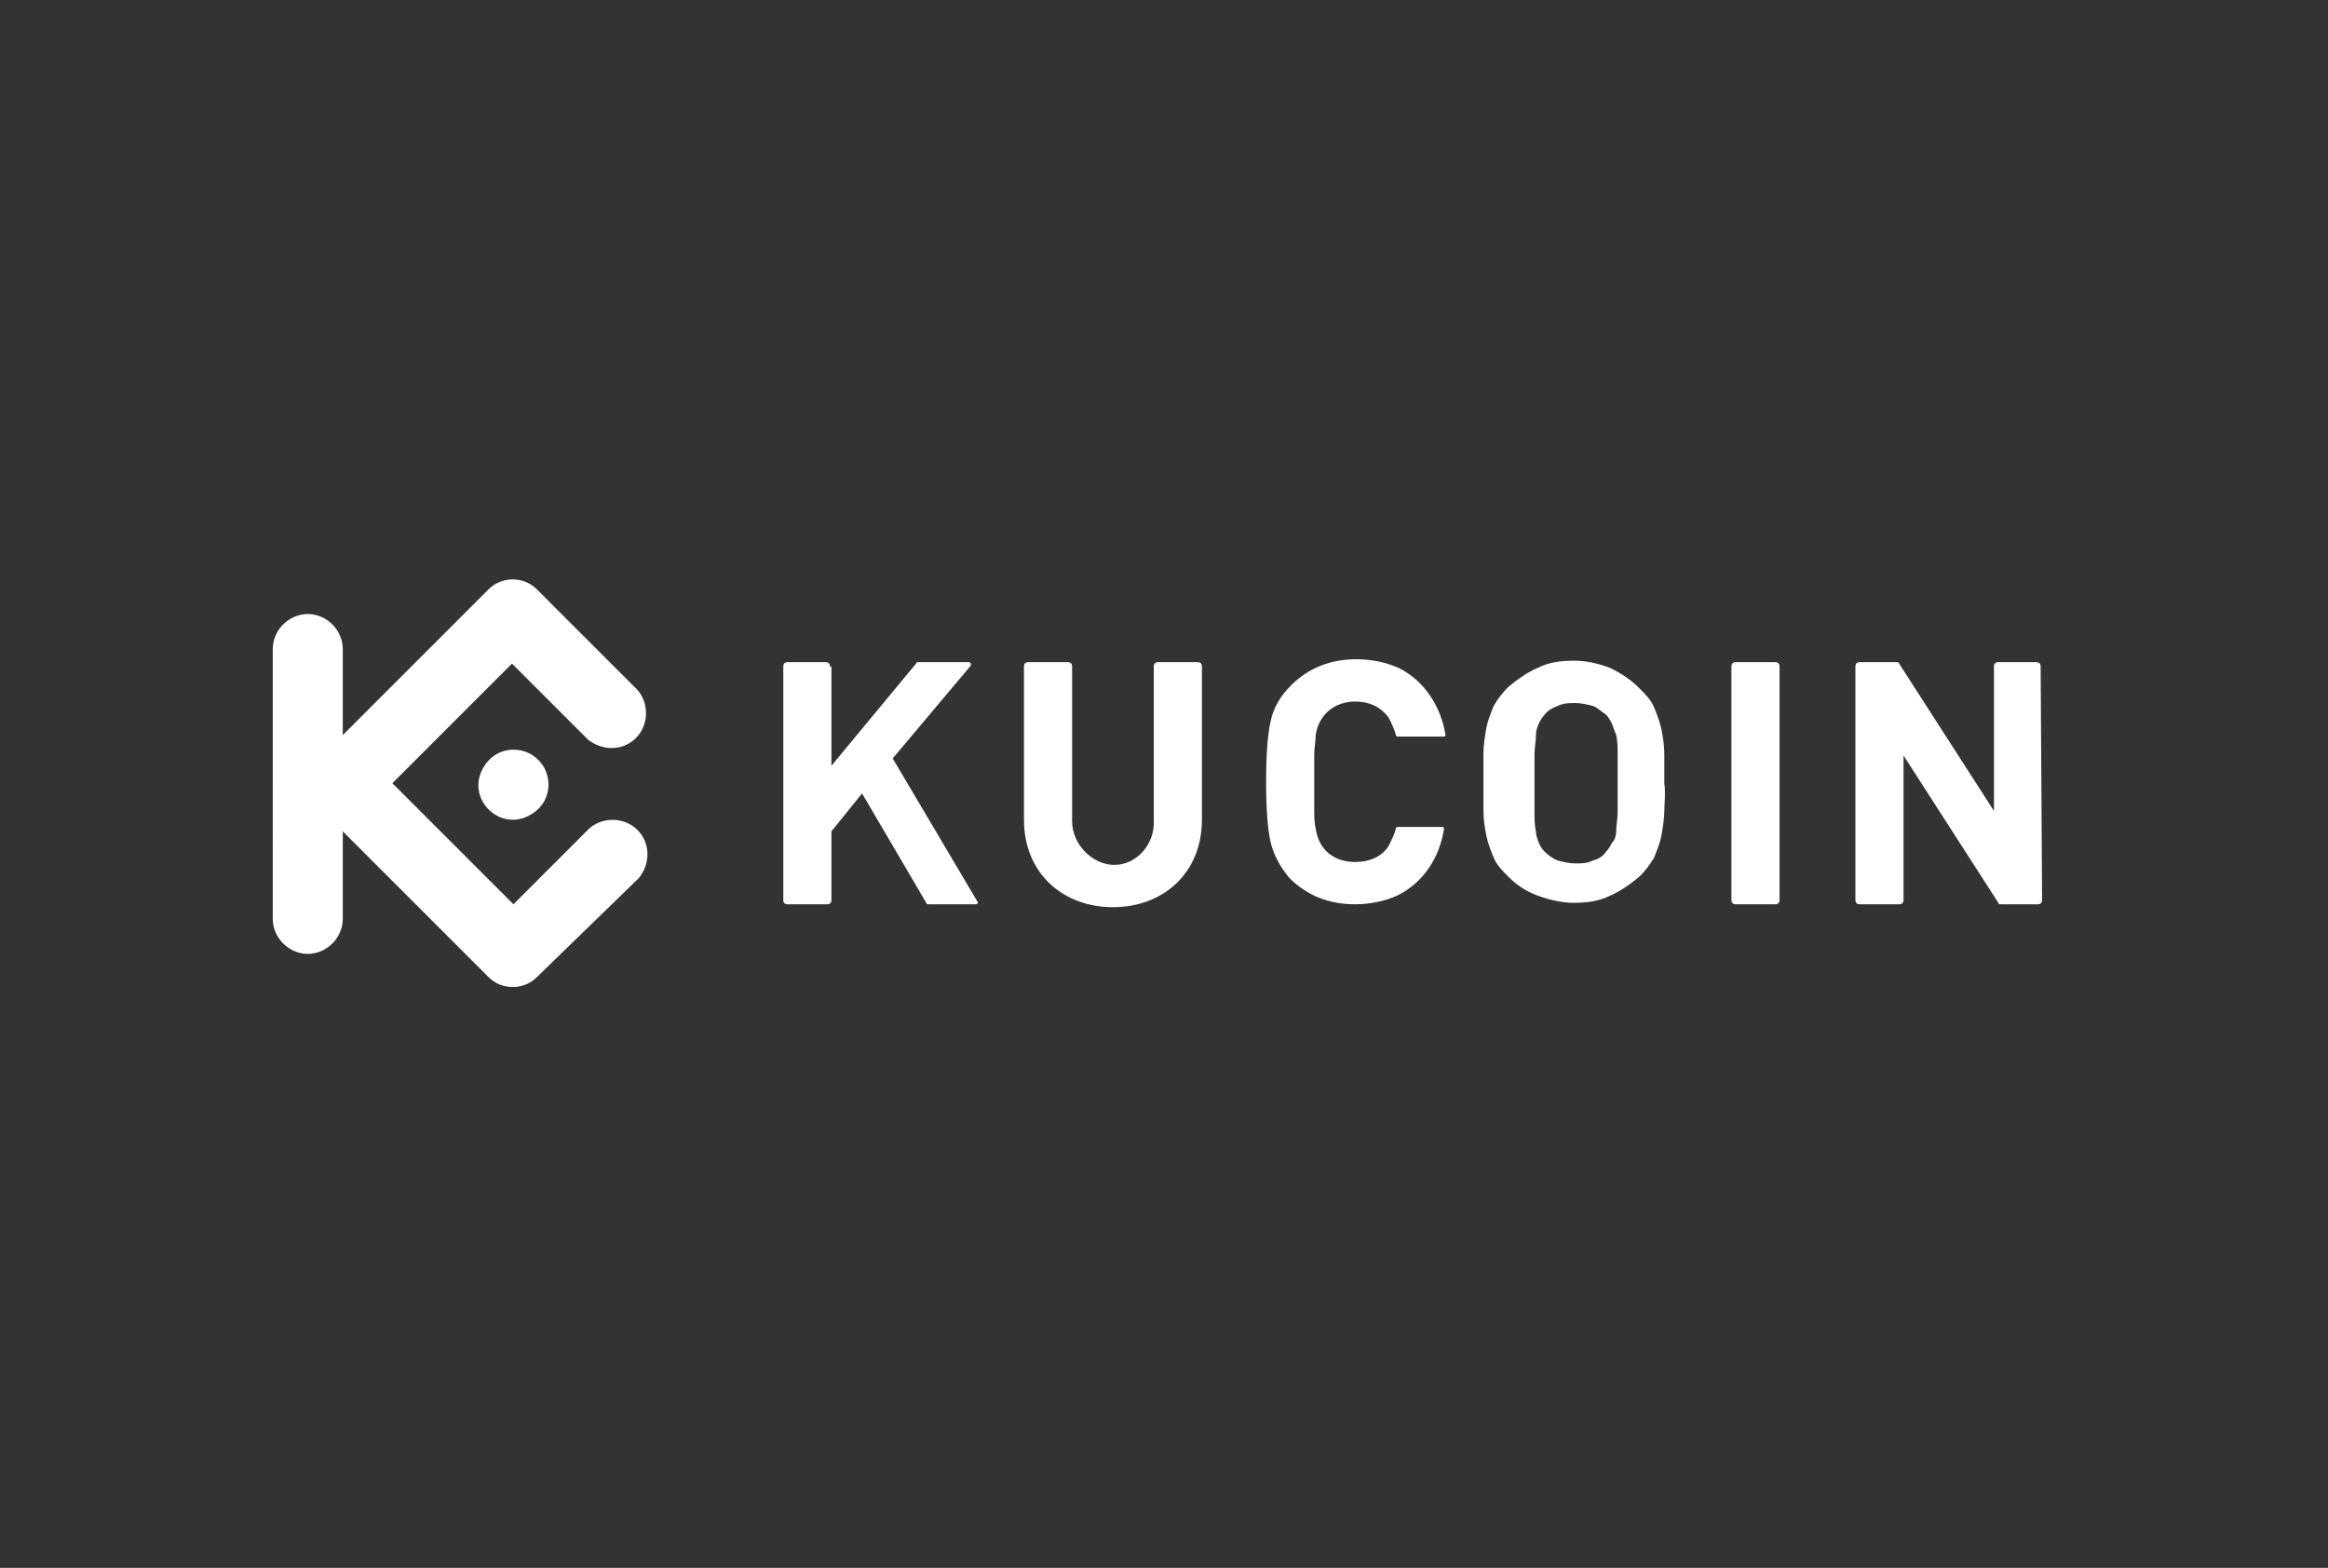 <?xml version="1.0" encoding="utf-8"?>
<!-- Generator: Adobe Illustrator 25.0.1, SVG Export Plug-In . SVG Version: 6.00 Build 0)  -->
<svg version="1.0" id="katman_1" xmlns="http://www.w3.org/2000/svg" xmlns:xlink="http://www.w3.org/1999/xlink" x="0px" y="0px"
	 viewBox="0 0 159.6 107.5" style="enable-background:new 0 0 159.6 107.5;" xml:space="preserve">
<rect x="0" y="0" width="159.6" height="107.5" fill="#333333" stroke="none"/>
<style type="text/css">
	.st0{fill:none;}
	.st1{fill:#fff;}
	.st2{fill-rule:evenodd;clip-rule:evenodd;fill:#fff;}
</style>
<desc>Created with Sketch.</desc>
<g id="页面-1">
	<g id="导航栏下拉最小宽度备份-4" transform="translate(-46, -26)">
		<g id="编组-27备份-2">
			<g id="kucoin-logo" transform="translate(32, 12)">
				<rect id="矩形" x="18.8" y="39.7" class="st0" width="150" height="56"/>
				<g id="KUCOIN-logo-3.0" transform="translate(14, 14)">
					<path id="形状" class="st1" d="M114.1,53.7c0-0.7,0-1.4,0-2c0-0.6-0.1-1.2-0.2-1.7c-0.1-0.5-0.3-1-0.5-1.5
						c-0.2-0.5-0.6-0.9-1-1.3c-0.6-0.6-1.2-1-2-1.4c-0.8-0.3-1.6-0.5-2.5-0.5c-0.9,0-1.7,0.1-2.5,0.5c-0.7,0.3-1.4,0.8-2,1.3
						c-0.4,0.4-0.7,0.8-1,1.3c-0.2,0.5-0.4,1-0.5,1.5c-0.1,0.6-0.2,1.2-0.2,1.7c0,0.6,0,1.3,0,2c0,0.7,0,1.4,0,2
						c0,0.6,0.1,1.2,0.2,1.7c0.1,0.5,0.3,1,0.5,1.5c0.2,0.5,0.6,0.9,1,1.3c0.6,0.6,1.2,1,2,1.3c0.8,0.3,1.7,0.5,2.5,0.5
						c0.9,0,1.7-0.1,2.5-0.5c0.7-0.3,1.4-0.8,2-1.3c0.4-0.4,0.7-0.8,1-1.3c0.2-0.5,0.4-1,0.5-1.5c0.1-0.6,0.2-1.2,0.2-1.7
						C114.1,55.1,114.2,54.4,114.1,53.7L114.1,53.7z M110.9,53.7c0,0.8,0,1.5,0,2c0,0.4-0.1,0.9-0.1,1.3c0,0.3-0.1,0.6-0.3,0.8
						c-0.1,0.2-0.2,0.4-0.4,0.6c-0.2,0.3-0.5,0.5-0.9,0.6c-0.4,0.2-0.8,0.2-1.2,0.2c-0.4,0-0.8-0.1-1.2-0.2
						c-0.3-0.1-0.7-0.4-0.9-0.6c-0.2-0.2-0.3-0.4-0.4-0.6c-0.1-0.3-0.2-0.5-0.2-0.8c-0.1-0.4-0.1-0.9-0.1-1.3c0-0.5,0-1.2,0-2
						c0-0.8,0-1.5,0-2c0-0.4,0.1-0.9,0.1-1.3c0-0.3,0.1-0.6,0.2-0.8c0.1-0.2,0.2-0.4,0.4-0.6c0.2-0.3,0.6-0.5,0.9-0.6
						c0.4-0.2,0.8-0.2,1.2-0.2c0.4,0,0.8,0.1,1.2,0.2c0.3,0.1,0.6,0.4,0.9,0.6c0.2,0.2,0.3,0.4,0.4,0.6c0.1,0.3,0.2,0.5,0.3,0.8
						c0.1,0.4,0.1,0.9,0.1,1.3C110.9,52.3,110.9,52.9,110.9,53.7z"/>
					<path id="路径" class="st1" d="M139.9,45.7c0-0.2-0.1-0.3-0.3-0.3H137c-0.2,0-0.3,0.1-0.3,0.3v9.9l-6.5-10.1
						c0-0.1-0.1-0.1-0.2-0.1h-2.5c-0.2,0-0.3,0.1-0.3,0.3v16c0,0.2,0.1,0.3,0.3,0.3h2.7c0.2,0,0.3-0.1,0.3-0.3v-9.9l6.5,10.1
						c0,0.1,0.1,0.1,0.2,0.1h2.5c0.2,0,0.3-0.1,0.3-0.3L139.9,45.7z"/>
					<path id="路径_1_" class="st1" d="M122,45.7c0-0.2-0.1-0.3-0.3-0.3h-2.7c-0.2,0-0.3,0.1-0.3,0.3v16c0,0.2,0.1,0.3,0.3,0.3
						h2.7c0.2,0,0.3-0.1,0.3-0.3V45.7z"/>
					<path id="路径_2_" class="st1" d="M90.1,53.7c0-0.8,0-1.5,0-2c0-0.4,0.1-0.9,0.1-1.3c0.2-1.4,1.3-2.3,2.7-2.3
						c0.9,0,1.7,0.3,2.3,1.1c0.2,0.4,0.4,0.8,0.5,1.2c0,0,0,0.1,0.1,0.1H99c0,0,0.1,0,0.1-0.1c-0.3-1.9-1.4-3.7-3.2-4.6
						c-0.9-0.4-1.9-0.6-2.9-0.6c-1.8,0-3.3,0.6-4.5,1.8c-0.7,0.7-1.2,1.5-1.4,2.5c-0.2,0.9-0.3,2.3-0.3,4.1c0,1.8,0.1,3.2,0.3,4.1
						c0.2,0.9,0.7,1.8,1.3,2.5c1.2,1.2,2.7,1.8,4.5,1.8c1,0,2-0.2,2.9-0.6c1.8-0.9,2.9-2.6,3.2-4.6c0,0,0-0.1-0.1-0.1h-3.1
						c0,0-0.1,0-0.1,0.1c-0.1,0.4-0.3,0.8-0.5,1.2c-0.5,0.8-1.4,1.1-2.3,1.1c-1.4,0-2.5-0.8-2.7-2.3c-0.1-0.4-0.1-0.9-0.1-1.3
						C90.1,55.2,90.1,54.5,90.1,53.7z"/>
					<path id="路径_3_" class="st1" d="M56.9,45.7c0-0.2-0.1-0.3-0.3-0.3H54c-0.2,0-0.3,0.1-0.3,0.3v16c0,0.2,0.1,0.3,0.3,0.3h2.7
						c0.2,0,0.3-0.1,0.3-0.3V57l2.1-2.6l4.4,7.5c0,0.1,0.1,0.1,0.2,0.1h3.2c0.1,0,0.2-0.1,0.1-0.2L61.2,52l5.3-6.3
						c0.1-0.1,0.1-0.3-0.1-0.3h-3.5c0,0-0.1,0-0.1,0.1l-5.8,7V45.7z"/>
					<path id="路径_4_" class="st1" d="M76.4,59.3c-1.5,0-2.9-1.4-2.9-3V45.7c0-0.2-0.1-0.3-0.3-0.3h-2.7c-0.2,0-0.3,0.1-0.3,0.3
						v10.5c0,3.7,2.7,6,6.1,6s6.1-2.3,6.1-6V45.7c0-0.2-0.1-0.3-0.3-0.3h-2.7c-0.2,0-0.3,0.1-0.3,0.3v10.5
						C79.2,57.9,77.9,59.3,76.4,59.3z"/>
					<path id="形状_1_" class="st2" d="M26.9,53.7l8.3,8.3l5.2-5.2c0.9-0.8,2.4-0.8,3.3,0.1c0.9,0.9,0.9,2.3,0.1,3.3L36.8,67
						c-0.9,0.9-2.4,0.9-3.3,0l-10-10V63c0,1.3-1.1,2.4-2.4,2.4s-2.4-1.1-2.4-2.4V44.5c0-1.3,1.1-2.4,2.4-2.4s2.4,1.1,2.4,2.4v5.9
						l10-10c0.9-0.9,2.4-0.9,3.3,0l6.9,6.9c0.8,0.9,0.8,2.4-0.1,3.3c-0.9,0.9-2.3,0.9-3.3,0.1l-5.2-5.2L26.9,53.7z M35.2,51.4
						L35.2,51.4c-1,0-1.8,0.6-2.2,1.5c-0.4,0.9-0.2,1.9,0.5,2.6c0.7,0.7,1.7,0.9,2.6,0.5c0.9-0.4,1.5-1.2,1.5-2.2
						c0-0.6-0.2-1.2-0.7-1.7S35.8,51.4,35.2,51.4L35.2,51.4z"/>
				</g>
			</g>
		</g>
	</g>
</g>
</svg>
